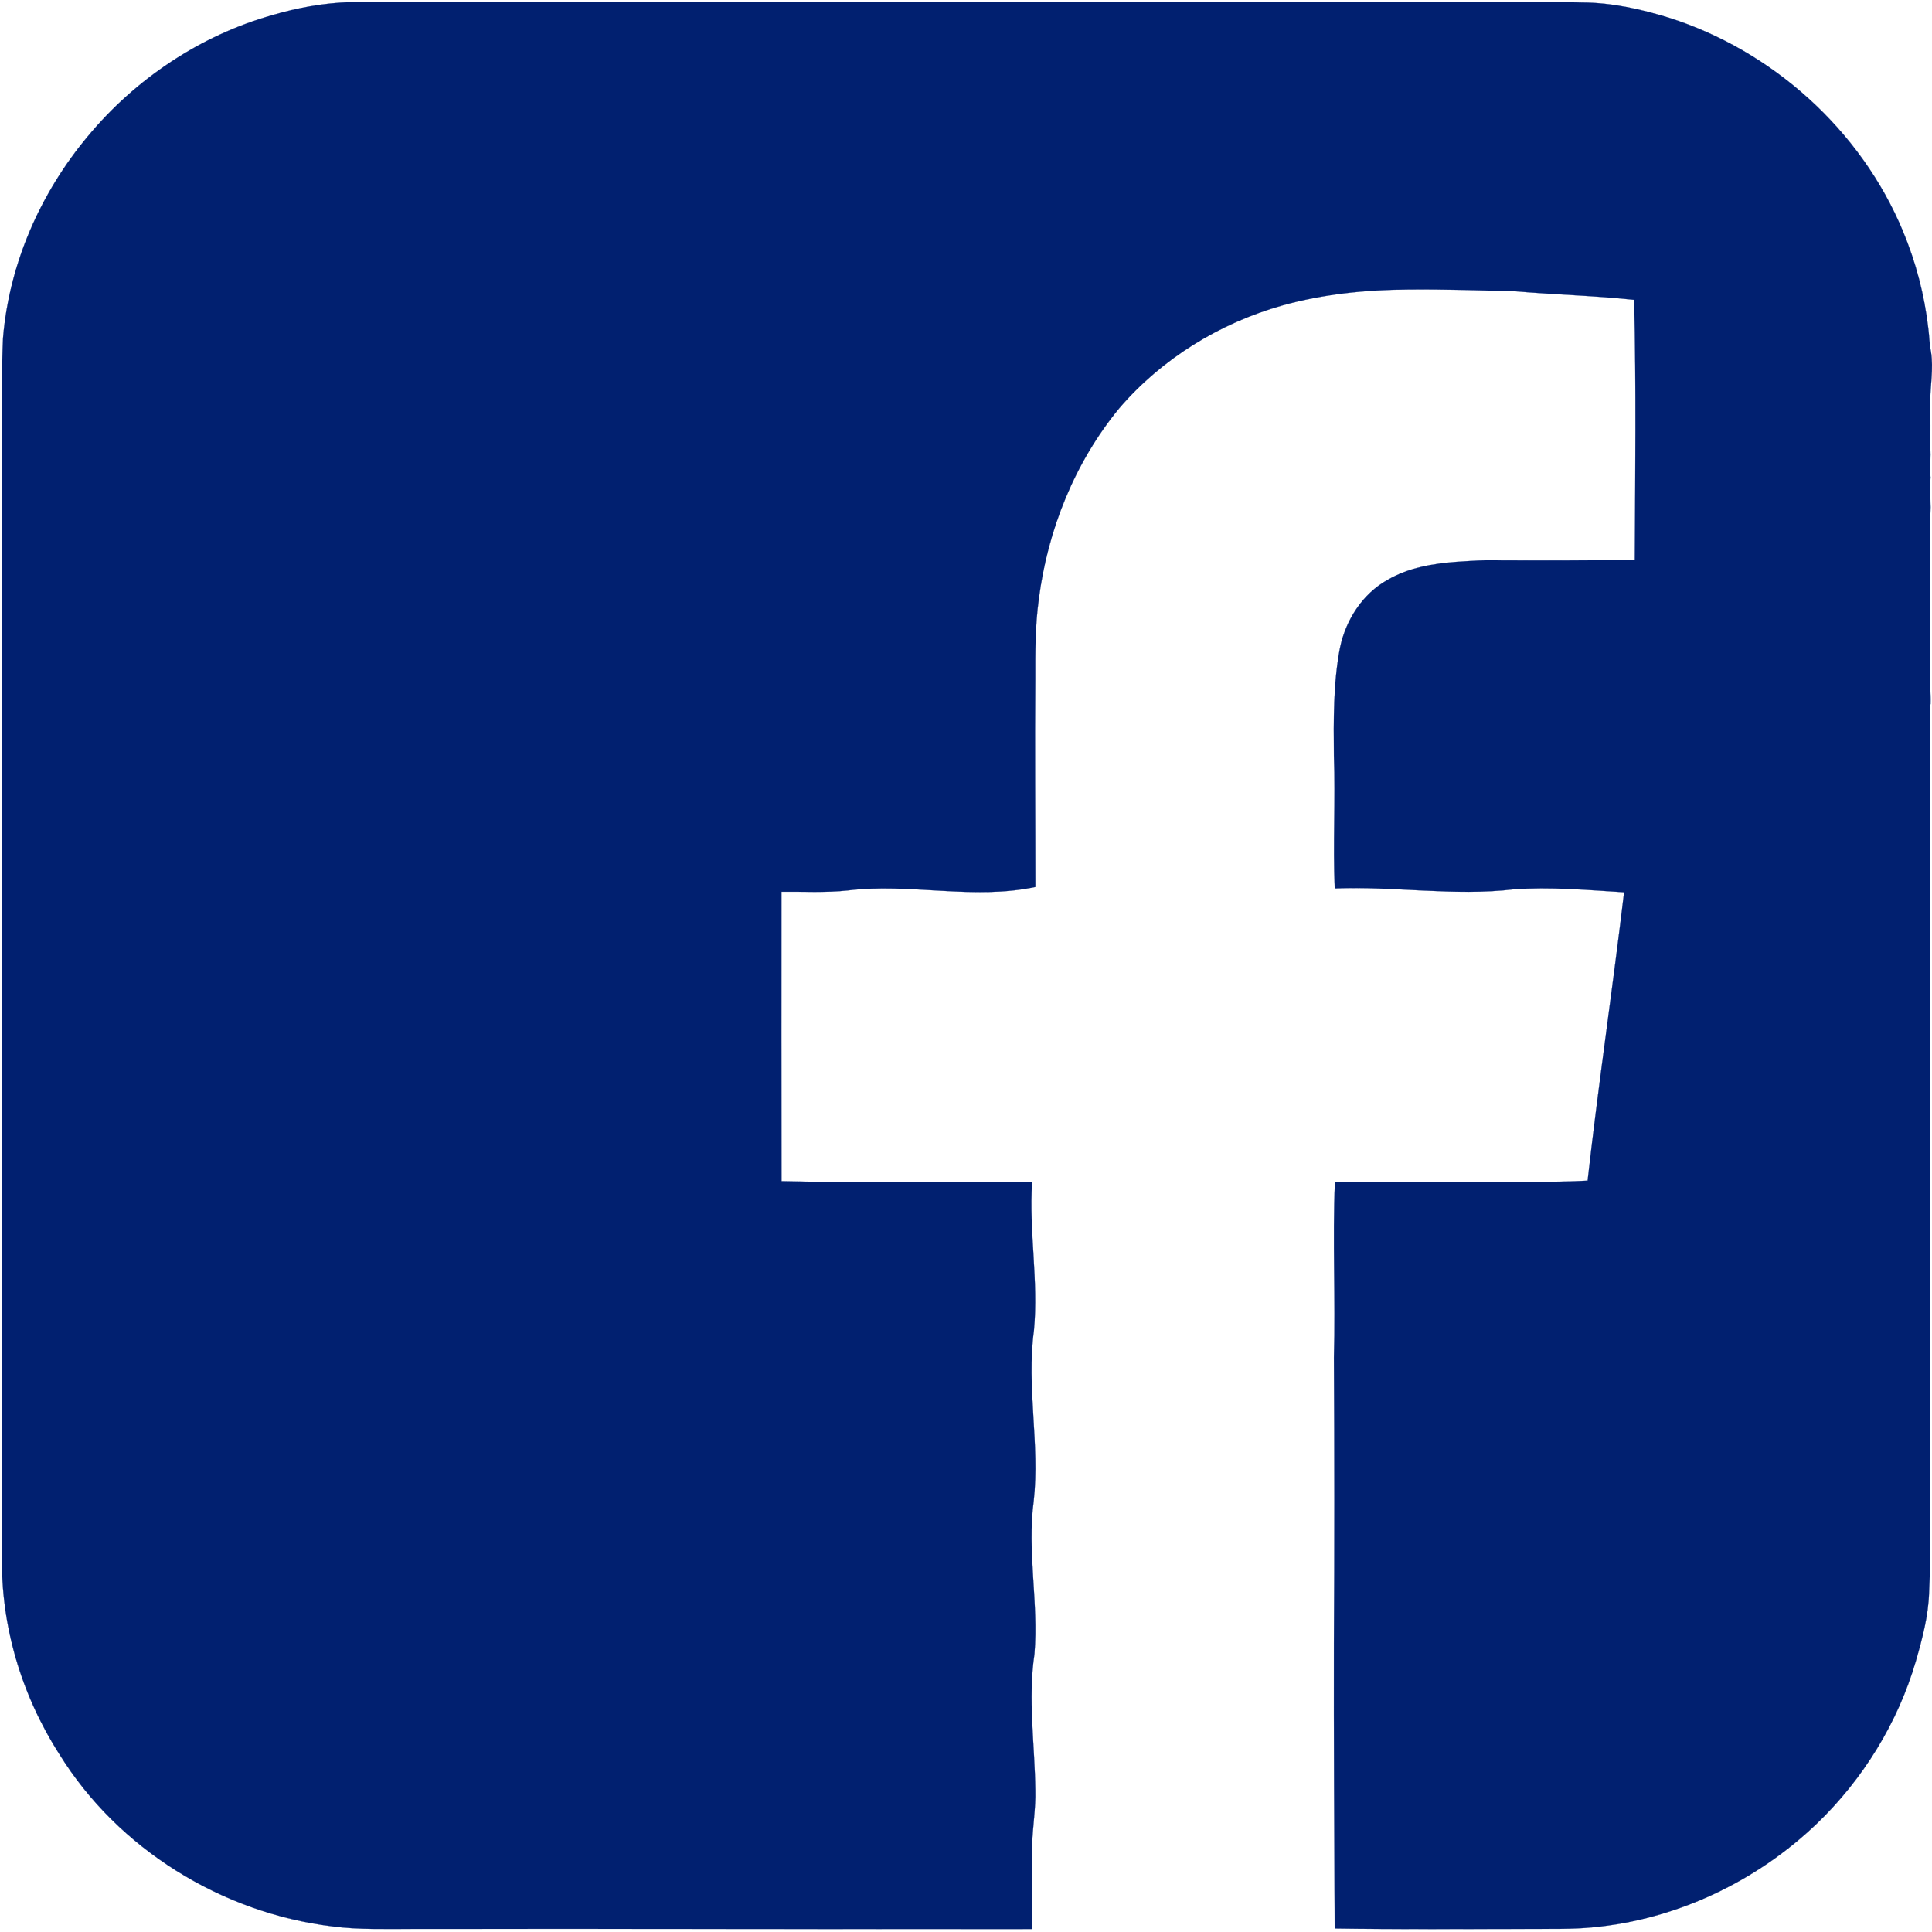 <?xml version="1.0" encoding="UTF-8" ?>
<!DOCTYPE svg PUBLIC "-//W3C//DTD SVG 1.1//EN" "http://www.w3.org/Graphics/SVG/1.1/DTD/svg11.dtd">
<svg width="1076pt" height="1076pt" viewBox="0 0 1076 1076" version="1.1" xmlns="http://www.w3.org/2000/svg">
<path fill="#012070" stroke="#012070" stroke-width="0.094" opacity="1.00" d=" M 151.62 8.44 C 165.70 4.31 180.26 1.63 194.95 1.20 C 405.63 1.13 616.31 1.17 826.99 1.16 C 844.98 1.28 862.98 0.89 880.97 1.40 C 897.40 1.42 913.61 5.00 929.25 9.80 C 987.12 28.10 1036.36 72.43 1059.73 128.55 C 1066.99 145.89 1071.80 164.25 1073.94 182.93 C 1074.52 187.20 1074.49 191.55 1075.41 195.79 C 1076.98 205.49 1074.89 215.23 1074.98 224.94 C 1075.03 232.96 1075.26 240.98 1074.95 249.00 C 1075.59 254.65 1074.52 260.31 1075.18 265.96 C 1074.49 273.30 1075.67 280.66 1074.95 288.01 C 1074.97 316.00 1075.21 344.02 1074.91 372.03 C 1074.60 378.74 1075.36 385.44 1075.18 392.16 L 1074.82 392.83 C 1074.86 531.55 1074.82 670.26 1074.83 808.98 C 1074.96 824.98 1074.58 840.99 1075.03 856.98 C 1075.20 866.99 1074.76 877.00 1074.36 887.02 C 1073.97 899.95 1070.62 912.55 1067.07 924.91 C 1057.06 959.37 1037.61 990.91 1011.76 1015.74 C 978.11 1047.97 933.65 1069.04 887.16 1073.40 C 875.13 1074.57 863.04 1074.19 850.97 1074.29 C 815.10 1074.26 779.22 1074.60 743.35 1074.05 C 743.11 1021.03 742.80 968.02 742.91 915.00 C 743.25 862.00 743.21 808.99 742.91 756.00 C 743.86 723.47 742.08 690.93 743.47 658.42 C 779.98 658.13 816.49 658.54 853.00 658.35 C 863.40 658.17 873.81 658.11 884.20 657.56 C 890.22 603.92 898.17 550.52 904.52 496.93 C 884.05 495.71 863.52 493.82 843.02 495.31 C 809.86 499.19 776.60 493.48 743.37 494.81 C 742.30 470.21 743.82 445.59 742.91 420.98 C 742.75 400.92 742.50 380.67 746.27 360.88 C 749.48 345.31 758.87 330.59 772.99 322.84 C 784.49 316.15 797.90 313.92 810.99 312.92 C 818.98 312.41 827.00 311.76 835.02 312.08 C 860.17 312.22 885.33 312.13 910.48 311.83 C 910.73 263.55 911.27 215.26 910.14 166.98 C 888.17 164.64 866.06 164.12 844.06 162.23 C 824.05 161.70 804.03 161.02 784.02 161.24 C 760.43 161.39 736.73 163.80 713.97 170.17 C 679.17 180.03 647.00 199.81 623.39 227.33 C 598.52 257.52 583.43 295.19 578.51 333.87 C 576.51 348.51 576.55 363.31 576.59 378.05 C 576.28 416.70 576.63 455.34 576.63 493.99 C 542.05 501.34 506.75 491.68 471.95 495.95 C 459.75 497.25 447.46 496.50 435.21 496.66 C 435.17 550.39 435.14 604.11 435.25 657.83 C 481.75 658.98 528.27 658.01 574.78 658.38 C 573.01 685.93 578.42 713.45 575.83 740.98 C 571.57 772.51 579.18 804.22 575.72 835.79 C 571.92 864.15 578.47 892.62 576.13 921.04 C 572.39 946.29 576.32 971.70 576.60 997.03 C 576.89 1007.06 575.14 1016.99 574.85 1027.01 C 574.46 1042.78 574.93 1058.55 574.88 1074.33 C 459.94 1074.44 345.00 1074.16 230.06 1074.29 C 215.02 1074.21 199.91 1074.86 184.94 1072.85 C 123.55 1065.39 65.69 1029.76 33.06 976.97 C 12.02 944.12 0.25 905.10 1.16 866.00 C 1.19 655.68 1.20 445.37 1.16 235.06 C 1.21 219.41 0.96 203.75 1.70 188.12 C 5.13 146.97 22.49 107.52 48.88 75.94 C 75.44 43.95 111.53 19.77 151.62 8.44 Z" />
</svg>
